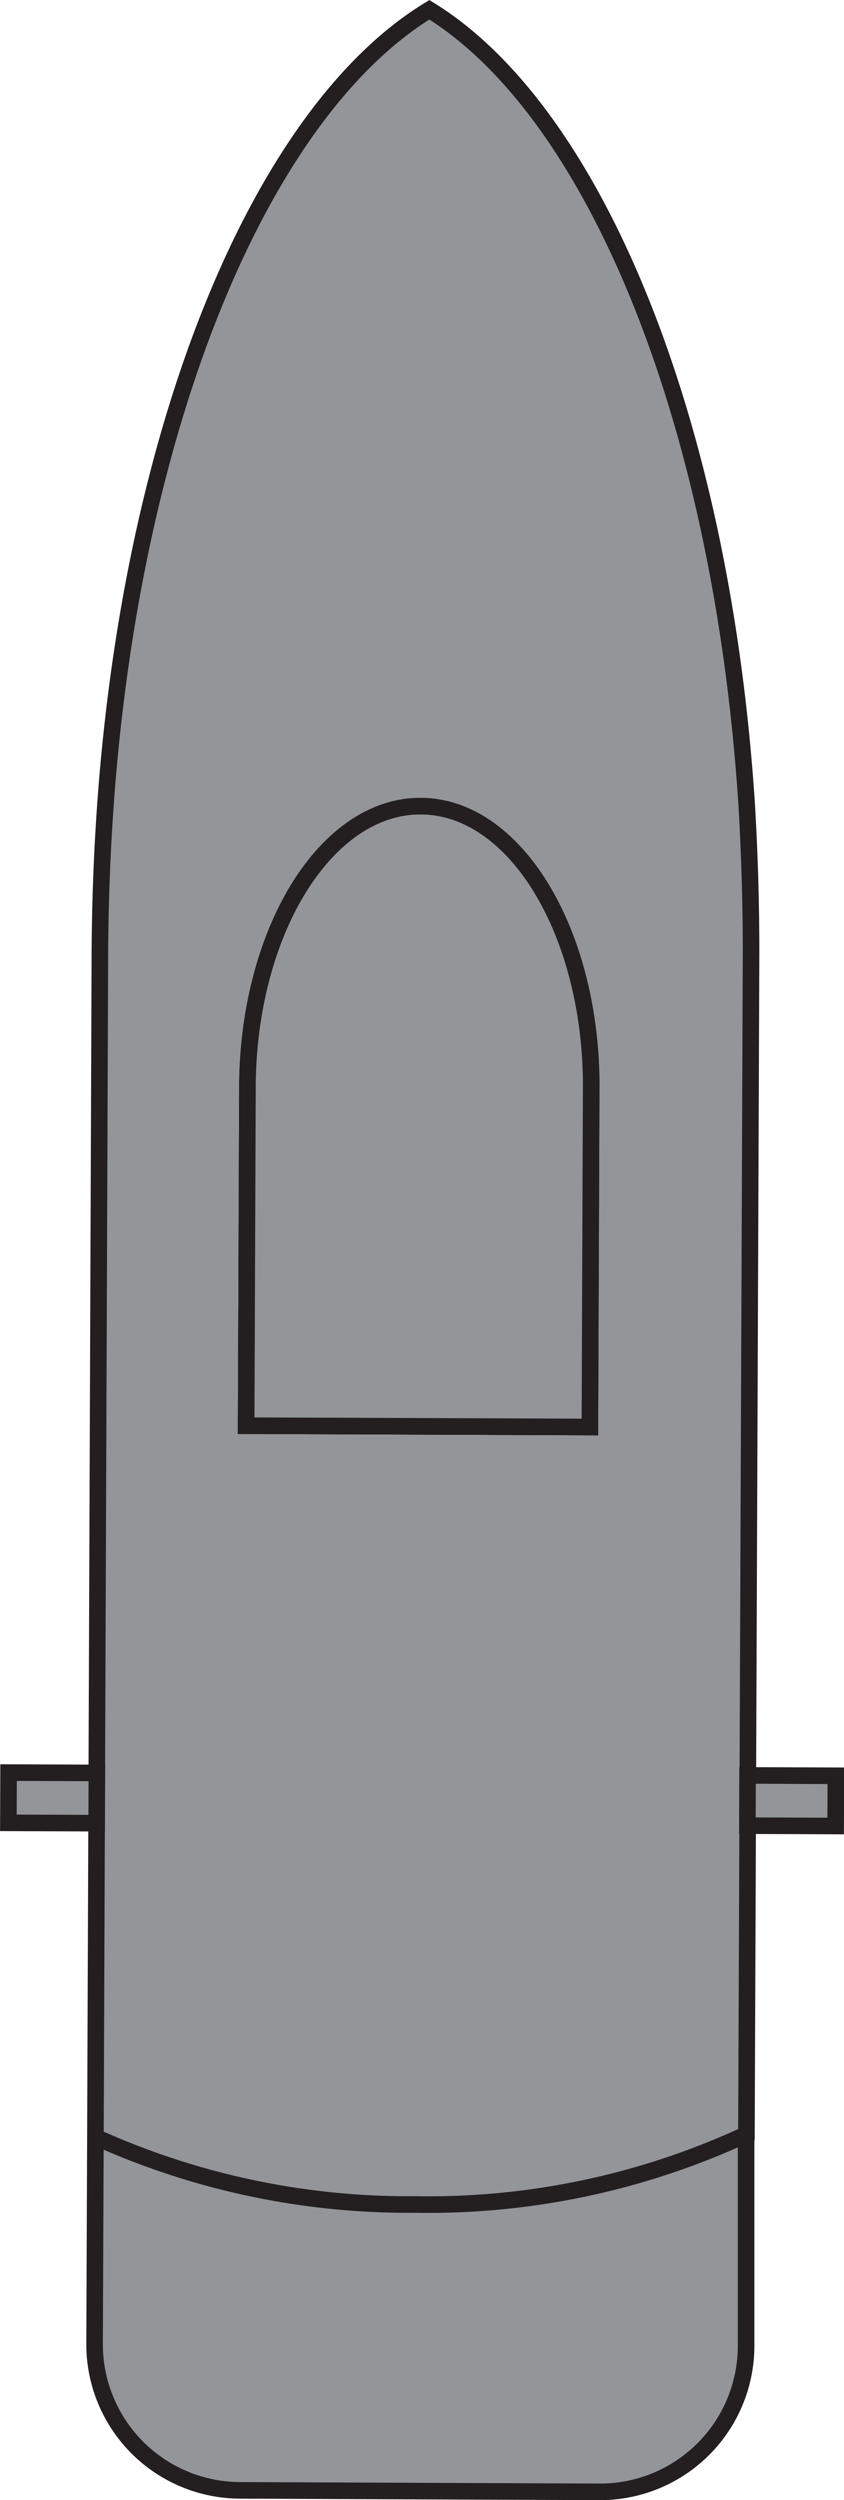 <svg id="Layer_2" data-name="Layer 2" xmlns="http://www.w3.org/2000/svg" viewBox="0 0 50.95 150.78"><defs><style>.cls-1{fill:#939598;stroke:#231f20;stroke-miterlimit:10;}</style></defs><title>cruiser-v</title><path class="cls-1" d="M55.82-2.12h0c-.21,2.93-.33,5.92-.35,9L55.2,78.45a45.86,45.86,0,0,0,19.3,4.07,45.59,45.59,0,0,0,20-4.21L94.78,7q0-4.5-.27-9h0C93-25,85.39-43.68,75.36-49.85,65.26-43.71,57.51-25.11,55.82-2.12Zm29.29,17L85,35.62,64.3,35.54l.08-20.76c.15-9.22,4.78-16.62,10.45-16.6S85.06,5.64,85.11,14.86Z" transform="translate(-49.44 50.44)"/><path class="cls-1" d="M94.48,78.29l0,12.8a8.81,8.81,0,0,1-8.81,8.75L63.9,99.75a8.81,8.81,0,0,1-8.75-8.81l.05-12.5a45.86,45.86,0,0,0,19.3,4.07A45.61,45.61,0,0,0,94.48,78.29Z" transform="translate(-49.44 50.44)"/><path class="cls-1" d="M74.83-1.82c5.66,0,10.23,7.46,10.3,16.68l-.08,20.76L64.3,35.54l.08-20.76C64.53,5.56,69.18-1.84,74.83-1.82Z" transform="translate(-49.44 50.44)"/><path class="cls-1" d="M74.83-1.82c5.66,0,10.23,7.46,10.3,16.68l-.08,20.76L64.3,35.54l.08-20.76C64.53,5.56,69.18-1.84,74.83-1.82Z" transform="translate(-49.44 50.44)"/><rect class="cls-1" x="51.1" y="55.32" width="3.03" height="5.33" transform="translate(-55.01 160.82) rotate(-89.78)"/><rect class="cls-1" x="95.71" y="55.49" width="3.03" height="5.33" transform="translate(-10.74 205.6) rotate(-89.78)"/></svg>